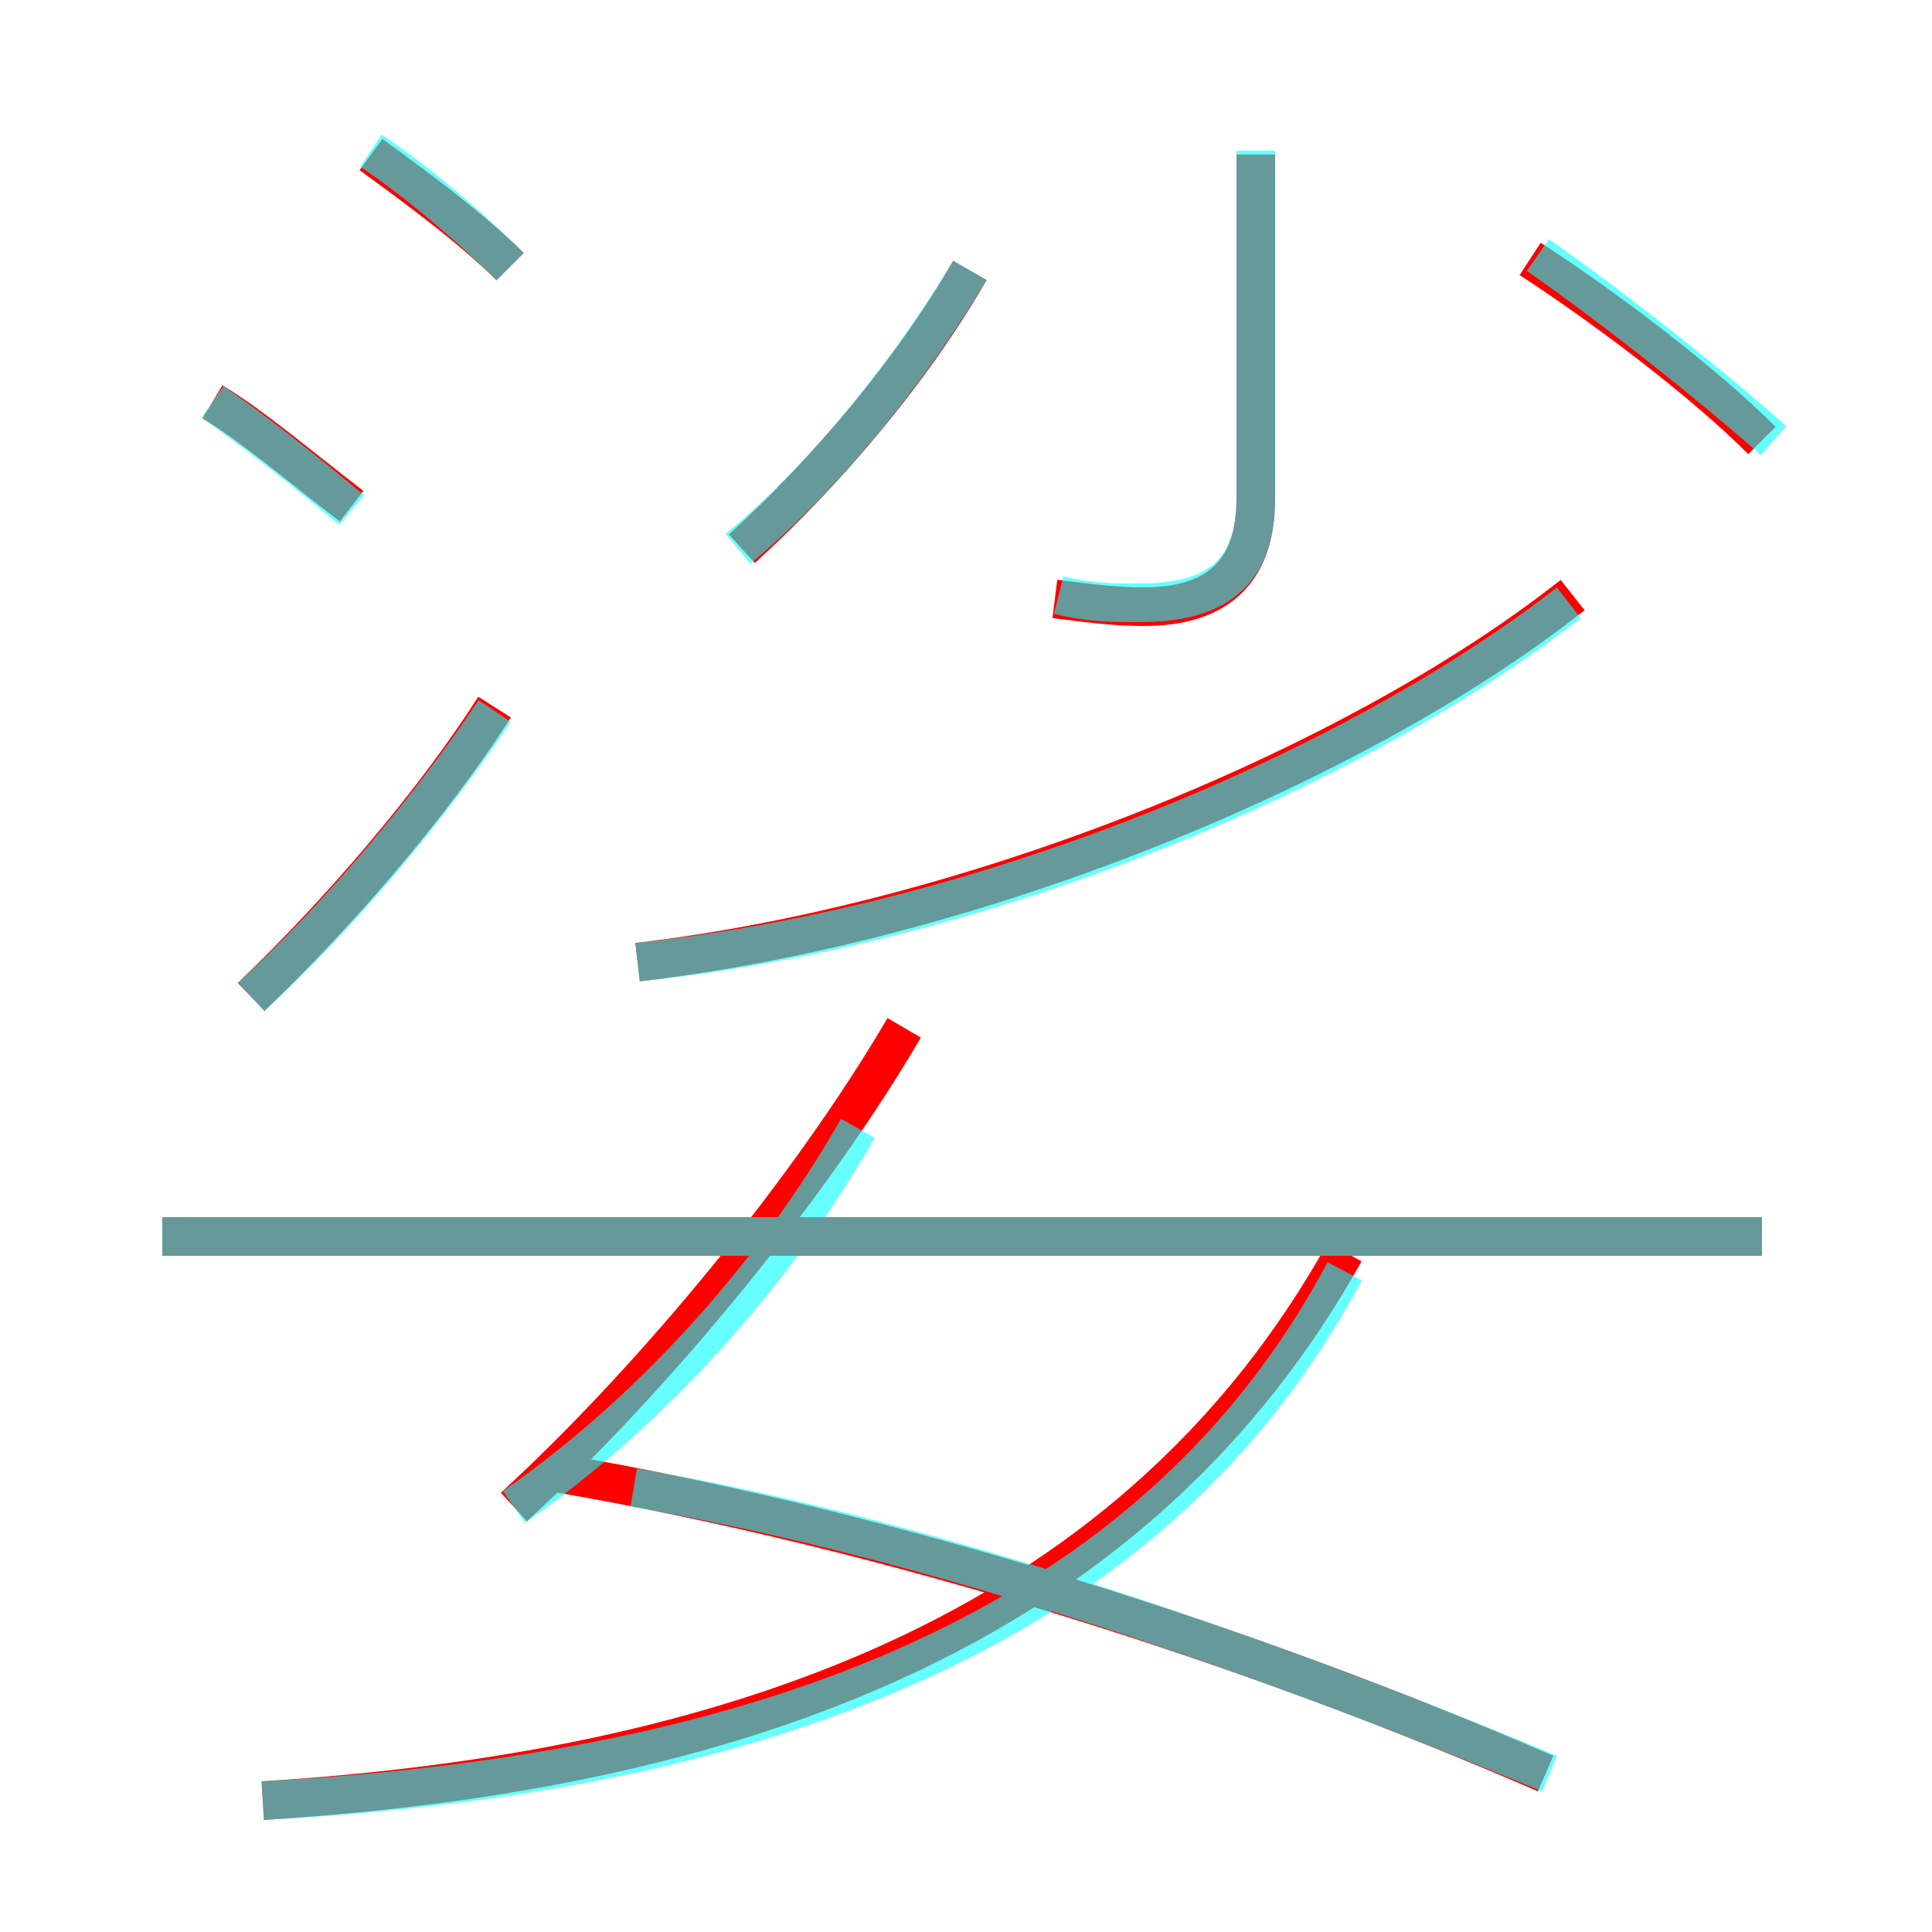 <?xml version='1.0' encoding='utf8'?>
<svg viewBox="0.0 -6.0 50.0 50.0" version="1.1" xmlns="http://www.w3.org/2000/svg">
<rect x="0.0" y="-6.0" width="50.0" height="50.0" fill="#333333" stroke="none"/>
<rect x="-1000" y="-1000" width="2000" height="2000" stroke="white" fill="white"/>
<g style="fill:none;stroke:rgba(255, 0, 0, 1);  stroke-width:1"><path d="M 6.8 2.6 C 19.6 1.8 29.5 -2.1 34.8 -11.6 M 13.3 -5.0 C 17.0 -8.4 21.0 -13.3 23.4 -17.4 M 40.0 1.9 C 32.4 -1.4 23.1 -4.4 14.3 -5.9 M 6.5 -18.2 C 8.8 -20.4 11.2 -23.2 12.8 -25.7 M 45.6 -12.0 L 4.2 -12.0 M 9.1 -30.9 C 7.8 -31.9 6.5 -33.0 5.5 -33.6 M 13.2 -37.1 C 12.2 -38.1 10.7 -39.2 9.6 -40.0 M 16.5 -19.1 C 25.1 -20.1 35.0 -24.1 40.7 -28.6 M 19.2 -29.8 C 21.4 -31.8 23.6 -34.4 25.1 -37.0 M 27.3 -28.5 C 28.1 -28.4 28.8 -28.3 29.6 -28.3 C 31.4 -28.3 32.5 -29.1 32.5 -31.1 L 32.5 -40.0 M 45.6 -32.6 C 44.1 -34.1 41.6 -36.0 39.6 -37.3" transform="translate(0.0 38.0)" />
</g>
<g style="fill:none;stroke:rgba(0, 255, 255, 0.6);  stroke-width:1">
<path d="M 6.8 2.6 C 19.9 1.9 29.9 -1.9 34.8 -11.1 M 13.3 -5.0 C 16.9 -7.5 20.1 -11.1 22.2 -14.8 M 6.5 -18.2 C 8.8 -20.3 11.2 -23.2 12.8 -25.6 M 40.1 1.9 C 32.9 -1.1 24.1 -4.2 16.4 -5.5 M 9.1 -30.8 C 7.8 -31.9 6.5 -32.9 5.5 -33.6 M 45.6 -12.0 L 4.2 -12.0 M 16.5 -19.1 C 25.2 -20.0 34.8 -23.9 40.6 -28.4 M 13.2 -37.1 C 12.2 -38.1 10.8 -39.3 9.6 -40.1 M 19.1 -29.8 C 21.4 -31.7 23.6 -34.5 25.1 -37.0 M 45.9 -32.6 C 44.2 -34.1 41.8 -36.0 39.8 -37.4 M 27.4 -28.6 C 28.2 -28.4 28.8 -28.4 29.5 -28.4 C 31.4 -28.4 32.5 -29.1 32.5 -31.1 L 32.5 -40.1" transform="translate(0.0 38.0)" />
</g>
</svg>